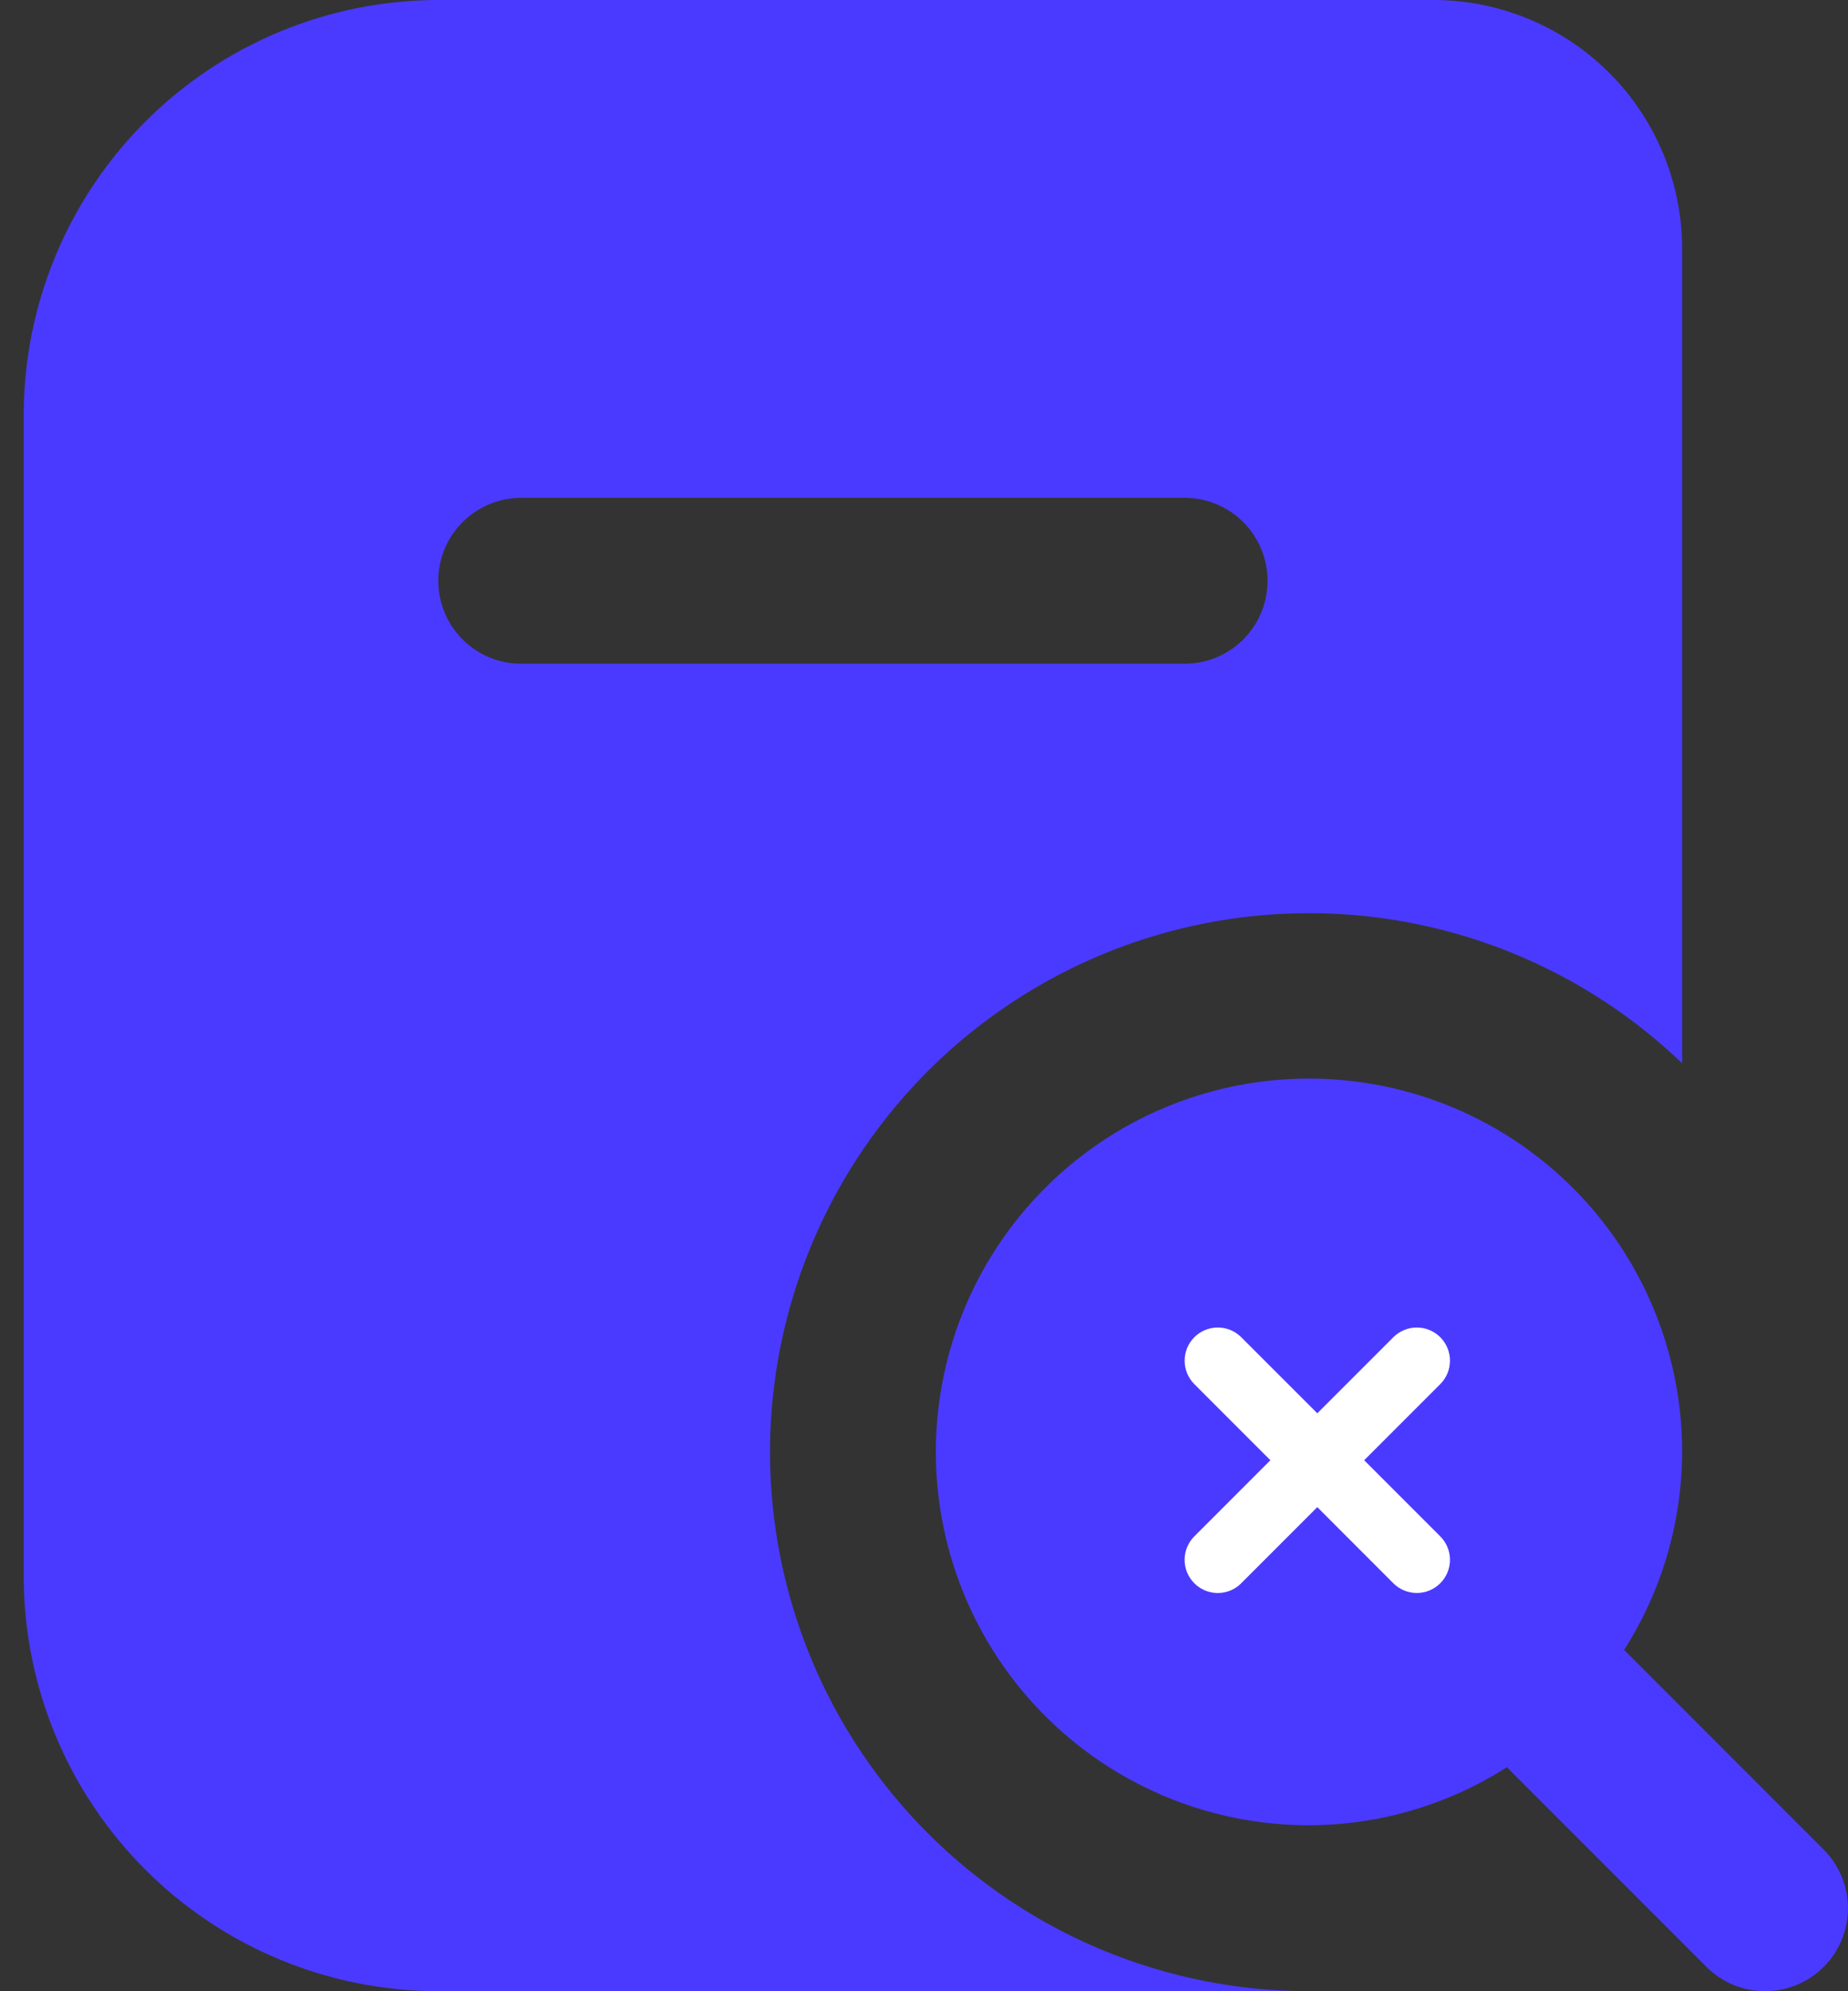 <svg width="52" height="56" viewBox="0 0 52 56" fill="none" xmlns="http://www.w3.org/2000/svg">
<rect x="0" y="0" width="52" height="56" fill="#333333" stroke="none"/>
<path d="M21.667 40.833C21.67 37.862 22.545 34.956 24.185 32.478C25.825 30 28.157 28.058 30.891 26.894C33.626 25.73 36.641 25.394 39.564 25.93C42.487 26.465 45.189 27.847 47.333 29.904V7C47.333 5.143 46.596 3.363 45.283 2.05C43.97 0.737 42.19 0 40.333 0L12.333 0C9.24 0.004 6.275 1.234 4.088 3.421C1.901 5.608 0.67 8.574 0.667 11.667V44.333C0.67 47.426 1.901 50.392 4.088 52.579C6.275 54.766 9.24 55.996 12.333 56H36.833C32.811 56 28.953 54.402 26.109 51.558C23.265 48.714 21.667 44.856 21.667 40.833ZM12.333 16.333C12.333 15.714 12.579 15.121 13.017 14.683C13.454 14.246 14.048 14 14.667 14H33.333C33.952 14 34.546 14.246 34.983 14.683C35.421 15.121 35.667 15.714 35.667 16.333C35.667 16.952 35.421 17.546 34.983 17.983C34.546 18.421 33.952 18.667 33.333 18.667H14.667C14.048 18.667 13.454 18.421 13.017 17.983C12.579 17.546 12.333 16.952 12.333 16.333ZM51.316 55.316C50.879 55.754 50.285 55.999 49.667 55.999C49.048 55.999 48.455 55.754 48.017 55.316L42.401 49.7C40.737 50.762 38.806 51.328 36.833 51.333C34.757 51.333 32.727 50.718 31 49.564C29.273 48.41 27.927 46.77 27.133 44.852C26.338 42.933 26.13 40.822 26.535 38.785C26.94 36.748 27.94 34.877 29.409 33.409C30.877 31.94 32.748 30.94 34.785 30.535C36.822 30.13 38.933 30.338 40.852 31.133C42.77 31.927 44.41 33.273 45.564 35C46.718 36.727 47.333 38.757 47.333 40.833C47.328 42.806 46.762 44.737 45.7 46.401L51.316 52.017C51.754 52.455 51.999 53.048 51.999 53.667C51.999 54.285 51.754 54.879 51.316 55.316Z" fill="#4A3AFF"/>
<path d="M40.526 43.207C40.702 43.382 40.8 43.619 40.8 43.867C40.8 44.114 40.702 44.352 40.526 44.527C40.352 44.702 40.114 44.8 39.867 44.8C39.619 44.8 39.382 44.702 39.207 44.527L37.067 42.386L34.926 44.527C34.84 44.614 34.737 44.682 34.624 44.73C34.511 44.777 34.389 44.801 34.267 44.801C34.144 44.801 34.023 44.777 33.909 44.73C33.796 44.682 33.693 44.614 33.607 44.527C33.52 44.44 33.451 44.337 33.404 44.224C33.357 44.111 33.333 43.989 33.333 43.867C33.333 43.744 33.357 43.623 33.404 43.51C33.451 43.396 33.52 43.293 33.607 43.207L35.747 41.067L33.607 38.927C33.432 38.752 33.334 38.514 33.334 38.267C33.334 38.019 33.432 37.782 33.607 37.607C33.782 37.432 34.019 37.334 34.267 37.334C34.514 37.334 34.752 37.432 34.926 37.607L37.067 39.747L39.207 37.607C39.382 37.432 39.619 37.334 39.867 37.334C40.114 37.334 40.352 37.432 40.526 37.607C40.702 37.782 40.8 38.019 40.8 38.267C40.8 38.514 40.702 38.752 40.526 38.927L38.386 41.067L40.526 43.207Z" fill="white"/>
</svg>
